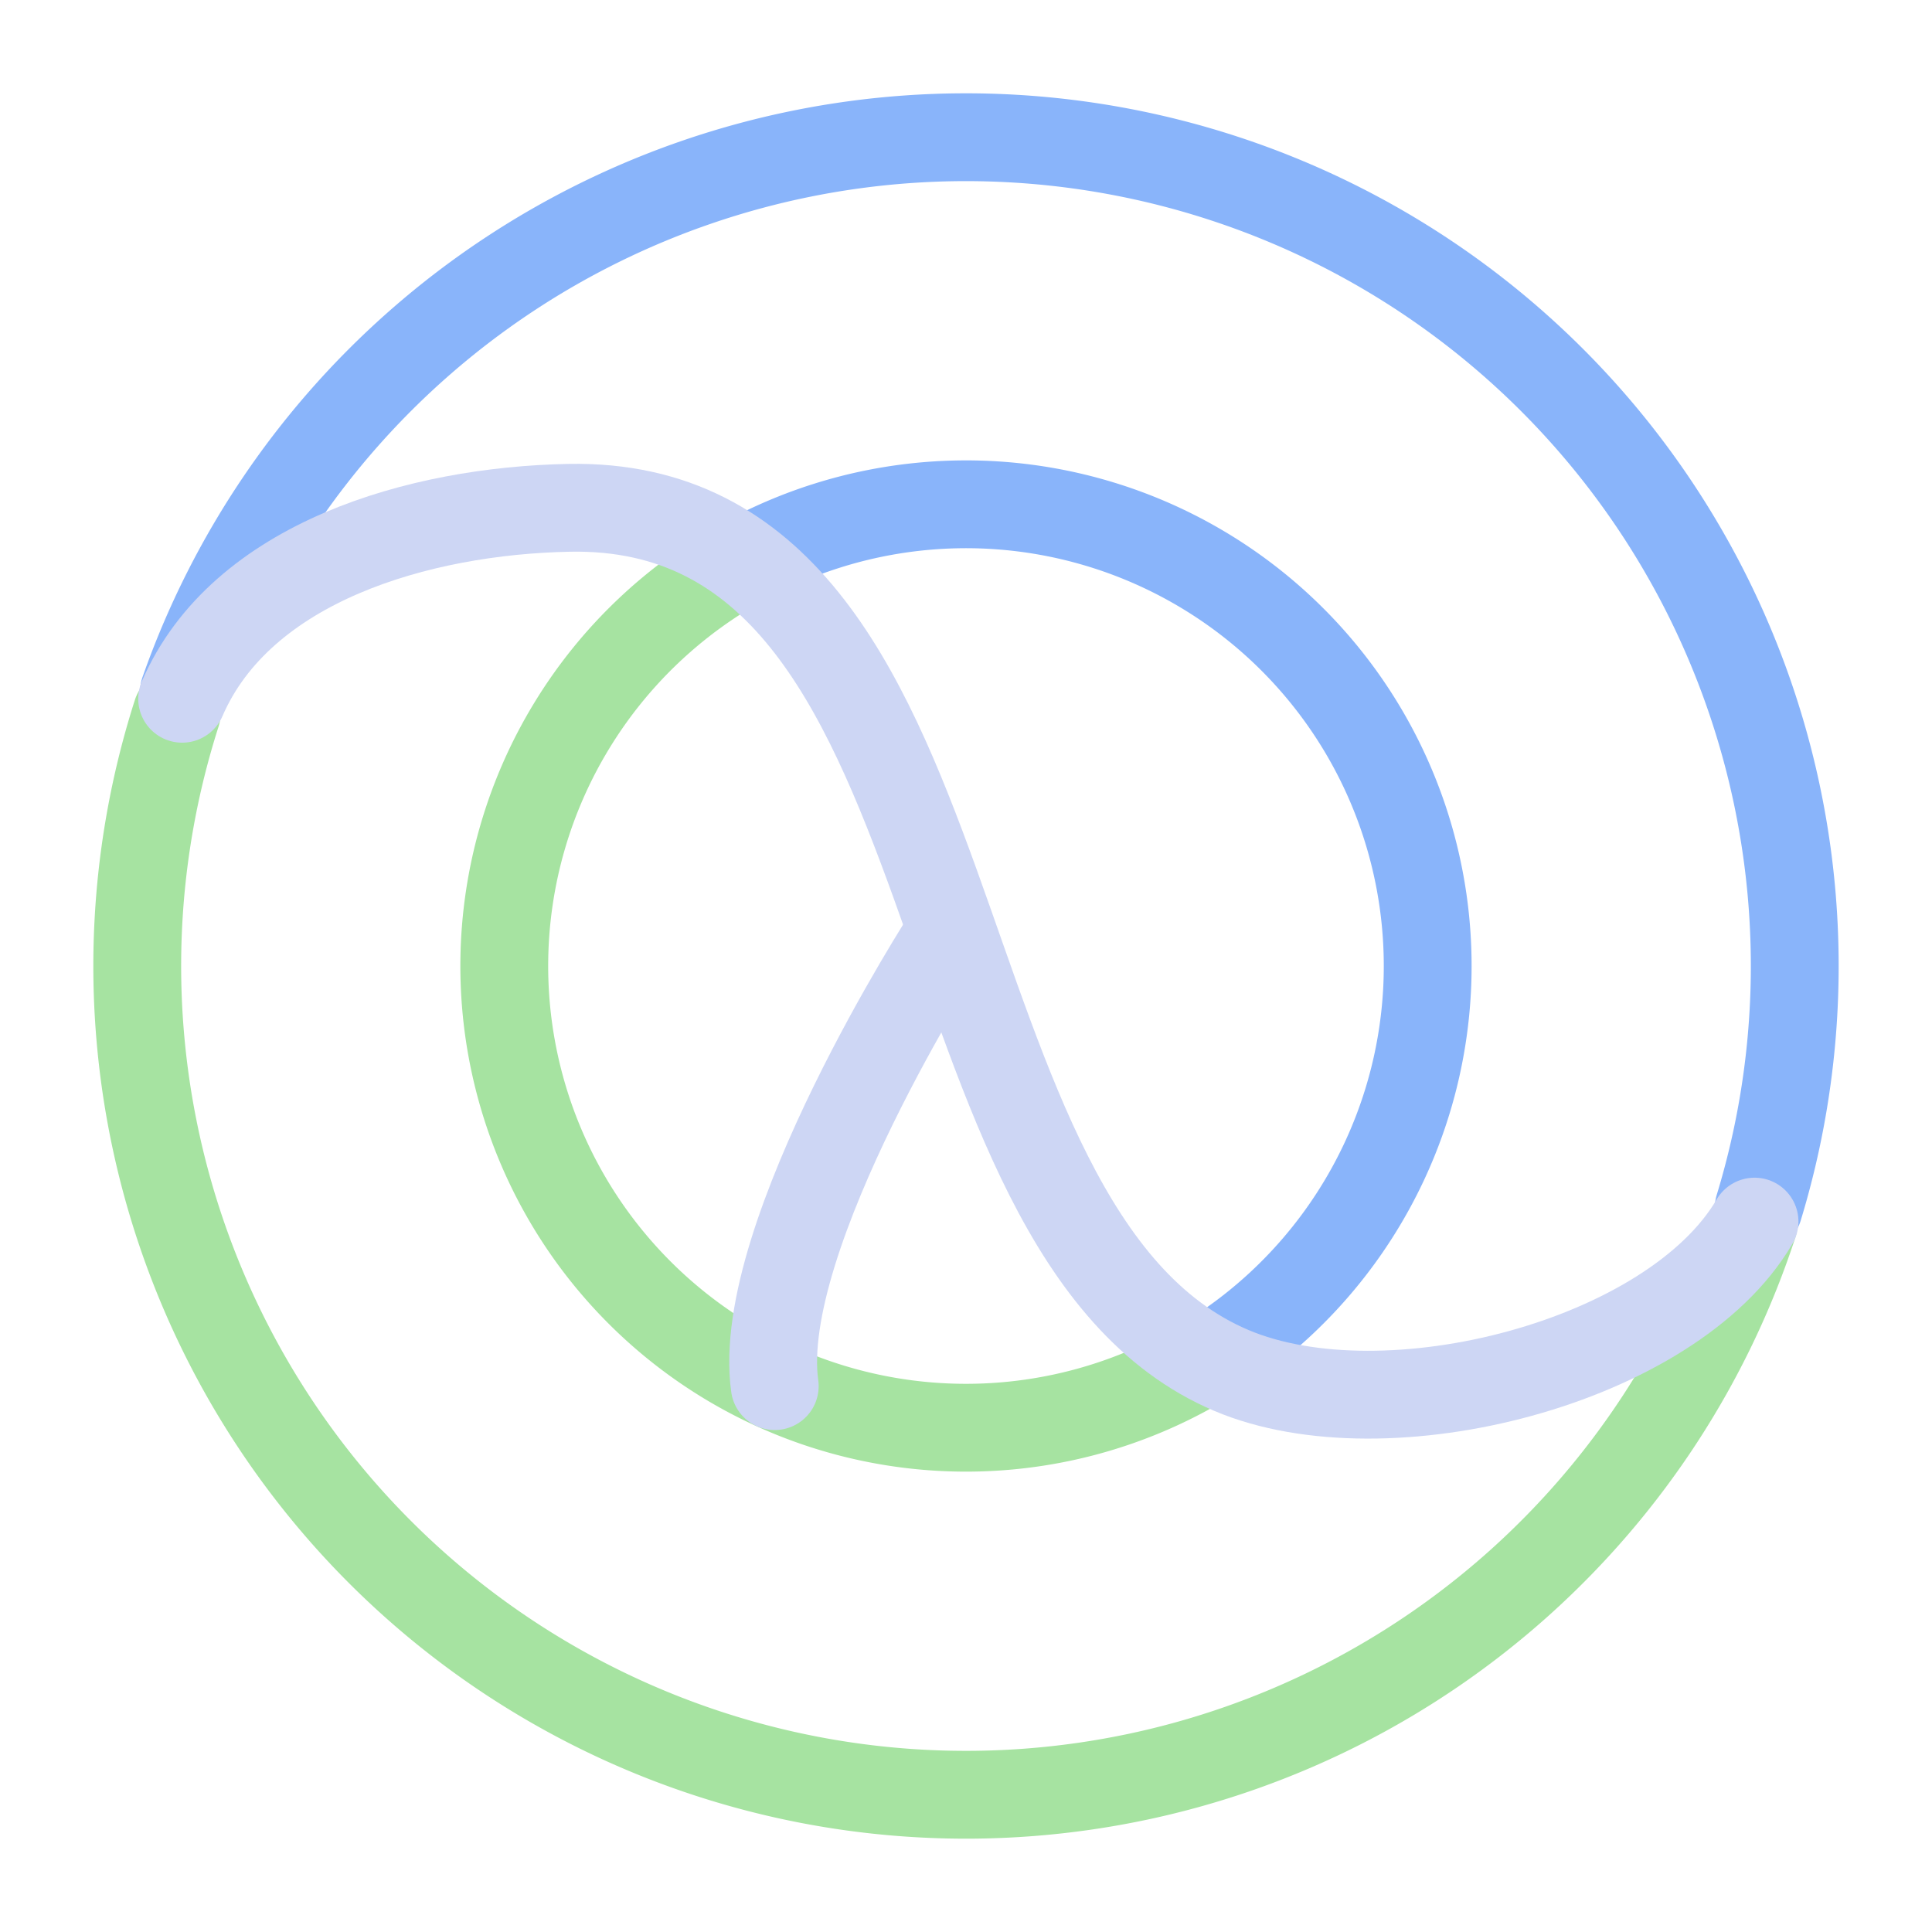 <svg xmlns="http://www.w3.org/2000/svg" width="100" height="100" viewBox="-5 -5 110 110">
    <path fill="none" stroke="#a6e3a1" stroke-linecap="round" stroke-linejoin="round" stroke-width="5" d="M63.359 72.642a26.29 26.29 0 0 1-26.589.075 26.29 26.29 0 0 1-13.055-23.163A26.29 26.29 0 0 1 37.55 26.847"/>
    <path fill="none" stroke="#89b4fa" stroke-linecap="round" stroke-linejoin="round" stroke-width="5" d="M37.406 26.925A26.29 26.29 0 0 1 72.7 36.743a26.29 26.29 0 0 1-8.792 35.564"/>
    <path fill="none" stroke="#a6e3a1" stroke-linecap="round" stroke-linejoin="round" stroke-width="5" d="M94.832 64.718a47.186 47.186 0 0 1-59.387 30.167A47.186 47.186 0 0 1 5.062 35.61"/>
    <path fill="none" stroke="#89b4fa" stroke-linecap="round" stroke-linejoin="round" stroke-width="5" d="M5.477 34.368A47.186 47.186 0 0 1 64.701 5.162a47.186 47.186 0 0 1 30.433 58.601"/>
    <path fill="none" stroke="#cdd6f4" stroke-linecap="round" stroke-linejoin="round" stroke-width="5" d="M48.961 48.297S37.914 65.4 39.111 73.92"/>
    <path fill="none" stroke="#cdd6f4" stroke-linecap="round" stroke-linejoin="round" stroke-width="5" d="M5.37 34.785c3.372-7.793 13.508-10.707 22.03-10.872 23.981-.465 19.037 41.202 37.716 49.117 8.805 3.73 25.095-.449 29.78-8.477"/>
</svg>

